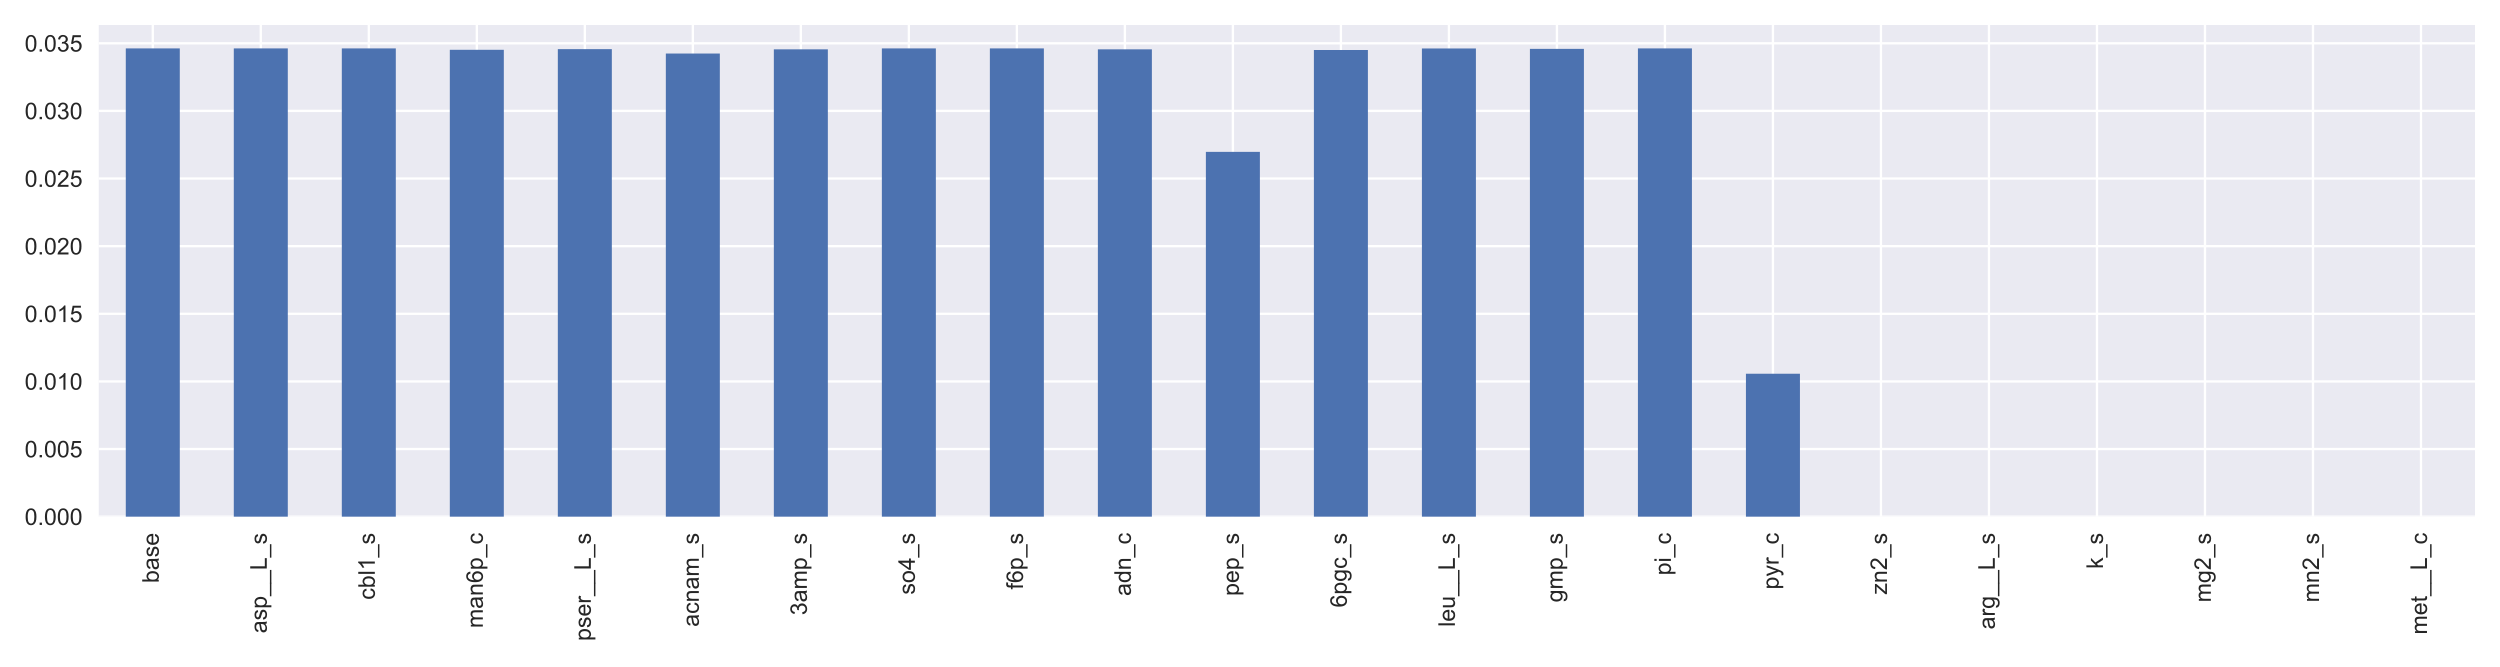 <?xml version="1.0" encoding="utf-8" standalone="no"?>
<!DOCTYPE svg PUBLIC "-//W3C//DTD SVG 1.1//EN"
  "http://www.w3.org/Graphics/SVG/1.1/DTD/svg11.dtd">
<!-- Created with matplotlib (https://matplotlib.org/) -->
<svg height="288pt" version="1.1" viewBox="0 0 1080 288" width="1080pt" xmlns="http://www.w3.org/2000/svg" xmlns:xlink="http://www.w3.org/1999/xlink">
 <defs>
  <style type="text/css">
*{stroke-linecap:butt;stroke-linejoin:round;}
  </style>
 </defs>
 <g id="figure_1">
  <g id="patch_1">
   <path d="M 0 288 
L 1080 288 
L 1080 0 
L 0 0 
z
" style="fill:#ffffff;"/>
  </g>
  <g id="axes_1">
   <g id="patch_2">
    <path d="M 42.675 223.2 
L 1069.2 223.2 
L 1069.2 10.8 
L 42.675 10.8 
z
" style="fill:#eaeaf2;"/>
   </g>
   <g id="matplotlib.axis_1">
    <g id="xtick_1">
     <g id="line2d_1">
      <path clip-path="url(#pcf01b56192)" d="M 66.005 223.2 
L 66.005 10.8 
" style="fill:none;stroke:#ffffff;stroke-linecap:round;"/>
     </g>
     <g id="line2d_2"/>
     <g id="text_1">
      <!-- base -->
      <defs>
       <path d="M 14.703 0 
L 6.547 0 
L 6.547 71.578 
L 15.328 71.578 
L 15.328 46.047 
Q 20.906 53.031 29.547 53.031 
Q 34.328 53.031 38.594 51.094 
Q 42.875 49.172 45.625 45.672 
Q 48.391 42.188 49.953 37.25 
Q 51.516 32.328 51.516 26.703 
Q 51.516 13.375 44.922 6.094 
Q 38.328 -1.172 29.109 -1.172 
Q 19.922 -1.172 14.703 6.5 
z
M 14.594 26.312 
Q 14.594 17 17.141 12.844 
Q 21.297 6.062 28.375 6.062 
Q 34.125 6.062 38.328 11.062 
Q 42.531 16.062 42.531 25.984 
Q 42.531 36.141 38.5 40.969 
Q 34.469 45.797 28.766 45.797 
Q 23 45.797 18.797 40.797 
Q 14.594 35.797 14.594 26.312 
z
" id="ArialMT-98"/>
       <path d="M 40.438 6.391 
Q 35.547 2.25 31.031 0.531 
Q 26.516 -1.172 21.344 -1.172 
Q 12.797 -1.172 8.203 3 
Q 3.609 7.172 3.609 13.672 
Q 3.609 17.484 5.344 20.625 
Q 7.078 23.781 9.891 25.688 
Q 12.703 27.594 16.219 28.562 
Q 18.797 29.25 24.031 29.891 
Q 34.672 31.156 39.703 32.906 
Q 39.75 34.719 39.75 35.203 
Q 39.75 40.578 37.25 42.781 
Q 33.891 45.75 27.25 45.75 
Q 21.047 45.75 18.094 43.578 
Q 15.141 41.406 13.719 35.891 
L 5.125 37.062 
Q 6.297 42.578 8.984 45.969 
Q 11.672 49.359 16.75 51.188 
Q 21.828 53.031 28.516 53.031 
Q 35.156 53.031 39.297 51.469 
Q 43.453 49.906 45.406 47.531 
Q 47.359 45.172 48.141 41.547 
Q 48.578 39.312 48.578 33.453 
L 48.578 21.734 
Q 48.578 9.469 49.141 6.219 
Q 49.703 2.984 51.375 0 
L 42.188 0 
Q 40.828 2.734 40.438 6.391 
z
M 39.703 26.031 
Q 34.906 24.078 25.344 22.703 
Q 19.922 21.922 17.672 20.938 
Q 15.438 19.969 14.203 18.094 
Q 12.984 16.219 12.984 13.922 
Q 12.984 10.406 15.641 8.062 
Q 18.312 5.719 23.438 5.719 
Q 28.516 5.719 32.469 7.938 
Q 36.422 10.156 38.281 14.016 
Q 39.703 17 39.703 22.797 
z
" id="ArialMT-97"/>
       <path d="M 3.078 15.484 
L 11.766 16.844 
Q 12.5 11.625 15.844 8.844 
Q 19.188 6.062 25.203 6.062 
Q 31.25 6.062 34.172 8.516 
Q 37.109 10.984 37.109 14.312 
Q 37.109 17.281 34.516 19 
Q 32.719 20.172 25.531 21.969 
Q 15.875 24.422 12.141 26.203 
Q 8.406 27.984 6.469 31.125 
Q 4.547 34.281 4.547 38.094 
Q 4.547 41.547 6.125 44.5 
Q 7.719 47.469 10.453 49.422 
Q 12.5 50.922 16.031 51.969 
Q 19.578 53.031 23.641 53.031 
Q 29.734 53.031 34.344 51.266 
Q 38.969 49.516 41.156 46.5 
Q 43.359 43.5 44.188 38.484 
L 35.594 37.312 
Q 35.016 41.312 32.203 43.547 
Q 29.391 45.797 24.266 45.797 
Q 18.219 45.797 15.625 43.797 
Q 13.031 41.797 13.031 39.109 
Q 13.031 37.406 14.109 36.031 
Q 15.188 34.625 17.484 33.688 
Q 18.797 33.203 25.25 31.453 
Q 34.578 28.953 38.25 27.359 
Q 41.938 25.781 44.031 22.75 
Q 46.141 19.734 46.141 15.234 
Q 46.141 10.844 43.578 6.953 
Q 41.016 3.078 36.172 0.953 
Q 31.344 -1.172 25.25 -1.172 
Q 15.141 -1.172 9.844 3.031 
Q 4.547 7.234 3.078 15.484 
z
" id="ArialMT-115"/>
       <path d="M 42.094 16.703 
L 51.172 15.578 
Q 49.031 7.625 43.219 3.219 
Q 37.406 -1.172 28.375 -1.172 
Q 17 -1.172 10.328 5.828 
Q 3.656 12.844 3.656 25.484 
Q 3.656 38.578 10.391 45.797 
Q 17.141 53.031 27.875 53.031 
Q 38.281 53.031 44.875 45.953 
Q 51.469 38.875 51.469 26.031 
Q 51.469 25.25 51.422 23.688 
L 12.75 23.688 
Q 13.234 15.141 17.578 10.594 
Q 21.922 6.062 28.422 6.062 
Q 33.25 6.062 36.672 8.594 
Q 40.094 11.141 42.094 16.703 
z
M 13.234 30.906 
L 42.188 30.906 
Q 41.609 37.453 38.875 40.719 
Q 34.672 45.797 27.984 45.797 
Q 21.922 45.797 17.797 41.75 
Q 13.672 37.703 13.234 30.906 
z
" id="ArialMT-101"/>
      </defs>
      <g style="fill:#262626;" transform="translate(68.59 251.883)rotate(-90)scale(0.1 -0.1)">
       <use xlink:href="#ArialMT-98"/>
       <use x="55.615" xlink:href="#ArialMT-97"/>
       <use x="111.23" xlink:href="#ArialMT-115"/>
       <use x="161.23" xlink:href="#ArialMT-101"/>
      </g>
     </g>
    </g>
    <g id="xtick_2">
     <g id="line2d_3">
      <path clip-path="url(#pcf01b56192)" d="M 112.665 223.2 
L 112.665 10.8 
" style="fill:none;stroke:#ffffff;stroke-linecap:round;"/>
     </g>
     <g id="line2d_4"/>
     <g id="text_2">
      <!-- asp__L_s -->
      <defs>
       <path d="M 6.594 -19.875 
L 6.594 51.859 
L 14.594 51.859 
L 14.594 45.125 
Q 17.438 49.078 21 51.047 
Q 24.562 53.031 29.641 53.031 
Q 36.281 53.031 41.359 49.609 
Q 46.438 46.188 49.016 39.953 
Q 51.609 33.734 51.609 26.312 
Q 51.609 18.359 48.75 11.984 
Q 45.906 5.609 40.453 2.219 
Q 35.016 -1.172 29 -1.172 
Q 24.609 -1.172 21.109 0.688 
Q 17.625 2.547 15.375 5.375 
L 15.375 -19.875 
z
M 14.547 25.641 
Q 14.547 15.625 18.594 10.844 
Q 22.656 6.062 28.422 6.062 
Q 34.281 6.062 38.453 11.016 
Q 42.625 15.969 42.625 26.375 
Q 42.625 36.281 38.547 41.203 
Q 34.469 46.141 28.812 46.141 
Q 23.188 46.141 18.859 40.891 
Q 14.547 35.641 14.547 25.641 
z
" id="ArialMT-112"/>
       <path d="M -1.516 -19.875 
L -1.516 -13.531 
L 56.734 -13.531 
L 56.734 -19.875 
z
" id="ArialMT-95"/>
       <path d="M 7.328 0 
L 7.328 71.578 
L 16.797 71.578 
L 16.797 8.453 
L 52.047 8.453 
L 52.047 0 
z
" id="ArialMT-76"/>
      </defs>
      <g style="fill:#262626;" transform="translate(115.25 273.566)rotate(-90)scale(0.1 -0.1)">
       <use xlink:href="#ArialMT-97"/>
       <use x="55.615" xlink:href="#ArialMT-115"/>
       <use x="105.615" xlink:href="#ArialMT-112"/>
       <use x="161.23" xlink:href="#ArialMT-95"/>
       <use x="216.846" xlink:href="#ArialMT-95"/>
       <use x="272.461" xlink:href="#ArialMT-76"/>
       <use x="328.076" xlink:href="#ArialMT-95"/>
       <use x="383.691" xlink:href="#ArialMT-115"/>
      </g>
     </g>
    </g>
    <g id="xtick_3">
     <g id="line2d_5">
      <path clip-path="url(#pcf01b56192)" d="M 159.326 223.2 
L 159.326 10.8 
" style="fill:none;stroke:#ffffff;stroke-linecap:round;"/>
     </g>
     <g id="line2d_6"/>
     <g id="text_3">
      <!-- cbl1_s -->
      <defs>
       <path d="M 40.438 19 
L 49.078 17.875 
Q 47.656 8.938 41.812 3.875 
Q 35.984 -1.172 27.484 -1.172 
Q 16.844 -1.172 10.375 5.781 
Q 3.906 12.75 3.906 25.734 
Q 3.906 34.125 6.688 40.422 
Q 9.469 46.734 15.156 49.875 
Q 20.844 53.031 27.547 53.031 
Q 35.984 53.031 41.359 48.75 
Q 46.734 44.484 48.25 36.625 
L 39.703 35.297 
Q 38.484 40.531 35.375 43.156 
Q 32.281 45.797 27.875 45.797 
Q 21.234 45.797 17.078 41.031 
Q 12.938 36.281 12.938 25.984 
Q 12.938 15.531 16.938 10.797 
Q 20.953 6.062 27.391 6.062 
Q 32.562 6.062 36.031 9.234 
Q 39.5 12.406 40.438 19 
z
" id="ArialMT-99"/>
       <path d="M 6.391 0 
L 6.391 71.578 
L 15.188 71.578 
L 15.188 0 
z
" id="ArialMT-108"/>
       <path d="M 37.25 0 
L 28.469 0 
L 28.469 56 
Q 25.297 52.984 20.141 49.953 
Q 14.984 46.922 10.891 45.406 
L 10.891 53.906 
Q 18.266 57.375 23.781 62.297 
Q 29.297 67.234 31.594 71.875 
L 37.25 71.875 
z
" id="ArialMT-49"/>
      </defs>
      <g style="fill:#262626;" transform="translate(161.926 259.105)rotate(-90)scale(0.1 -0.1)">
       <use xlink:href="#ArialMT-99"/>
       <use x="50" xlink:href="#ArialMT-98"/>
       <use x="105.615" xlink:href="#ArialMT-108"/>
       <use x="127.832" xlink:href="#ArialMT-49"/>
       <use x="183.447" xlink:href="#ArialMT-95"/>
       <use x="239.062" xlink:href="#ArialMT-115"/>
      </g>
     </g>
    </g>
    <g id="xtick_4">
     <g id="line2d_7">
      <path clip-path="url(#pcf01b56192)" d="M 205.986 223.2 
L 205.986 10.8 
" style="fill:none;stroke:#ffffff;stroke-linecap:round;"/>
     </g>
     <g id="line2d_8"/>
     <g id="text_4">
      <!-- man6p_c -->
      <defs>
       <path d="M 6.594 0 
L 6.594 51.859 
L 14.453 51.859 
L 14.453 44.578 
Q 16.891 48.391 20.938 50.703 
Q 25 53.031 30.172 53.031 
Q 35.938 53.031 39.625 50.641 
Q 43.312 48.25 44.828 43.953 
Q 50.984 53.031 60.844 53.031 
Q 68.562 53.031 72.703 48.75 
Q 76.859 44.484 76.859 35.594 
L 76.859 0 
L 68.109 0 
L 68.109 32.672 
Q 68.109 37.938 67.25 40.25 
Q 66.406 42.578 64.156 43.984 
Q 61.922 45.406 58.891 45.406 
Q 53.422 45.406 49.797 41.766 
Q 46.188 38.141 46.188 30.125 
L 46.188 0 
L 37.406 0 
L 37.406 33.688 
Q 37.406 39.547 35.25 42.469 
Q 33.109 45.406 28.219 45.406 
Q 24.516 45.406 21.359 43.453 
Q 18.219 41.5 16.797 37.734 
Q 15.375 33.984 15.375 26.906 
L 15.375 0 
z
" id="ArialMT-109"/>
       <path d="M 6.594 0 
L 6.594 51.859 
L 14.5 51.859 
L 14.5 44.484 
Q 20.219 53.031 31 53.031 
Q 35.688 53.031 39.625 51.344 
Q 43.562 49.656 45.516 46.922 
Q 47.469 44.188 48.25 40.438 
Q 48.734 37.984 48.734 31.891 
L 48.734 0 
L 39.938 0 
L 39.938 31.547 
Q 39.938 36.922 38.906 39.578 
Q 37.891 42.234 35.281 43.812 
Q 32.672 45.406 29.156 45.406 
Q 23.531 45.406 19.453 41.844 
Q 15.375 38.281 15.375 28.328 
L 15.375 0 
z
" id="ArialMT-110"/>
       <path d="M 49.75 54.047 
L 41.016 53.375 
Q 39.844 58.547 37.703 60.891 
Q 34.125 64.656 28.906 64.656 
Q 24.703 64.656 21.531 62.312 
Q 17.391 59.281 14.984 53.469 
Q 12.594 47.656 12.5 36.922 
Q 15.672 41.75 20.266 44.094 
Q 24.859 46.438 29.891 46.438 
Q 38.672 46.438 44.844 39.969 
Q 51.031 33.5 51.031 23.25 
Q 51.031 16.5 48.125 10.719 
Q 45.219 4.938 40.141 1.859 
Q 35.062 -1.219 28.609 -1.219 
Q 17.625 -1.219 10.688 6.859 
Q 3.766 14.938 3.766 33.5 
Q 3.766 54.25 11.422 63.672 
Q 18.109 71.875 29.438 71.875 
Q 37.891 71.875 43.281 67.141 
Q 48.688 62.406 49.75 54.047 
z
M 13.875 23.188 
Q 13.875 18.656 15.797 14.5 
Q 17.719 10.359 21.188 8.172 
Q 24.656 6 28.469 6 
Q 34.031 6 38.031 10.484 
Q 42.047 14.984 42.047 22.703 
Q 42.047 30.125 38.078 34.391 
Q 34.125 38.672 28.125 38.672 
Q 22.172 38.672 18.016 34.391 
Q 13.875 30.125 13.875 23.188 
z
" id="ArialMT-54"/>
      </defs>
      <g style="fill:#262626;" transform="translate(208.586 271.334)rotate(-90)scale(0.1 -0.1)">
       <use xlink:href="#ArialMT-109"/>
       <use x="83.301" xlink:href="#ArialMT-97"/>
       <use x="138.916" xlink:href="#ArialMT-110"/>
       <use x="194.531" xlink:href="#ArialMT-54"/>
       <use x="250.146" xlink:href="#ArialMT-112"/>
       <use x="305.762" xlink:href="#ArialMT-95"/>
       <use x="361.377" xlink:href="#ArialMT-99"/>
      </g>
     </g>
    </g>
    <g id="xtick_5">
     <g id="line2d_9">
      <path clip-path="url(#pcf01b56192)" d="M 252.646 223.2 
L 252.646 10.8 
" style="fill:none;stroke:#ffffff;stroke-linecap:round;"/>
     </g>
     <g id="line2d_10"/>
     <g id="text_5">
      <!-- pser__L_s -->
      <defs>
       <path d="M 6.5 0 
L 6.5 51.859 
L 14.406 51.859 
L 14.406 44 
Q 17.438 49.516 20 51.266 
Q 22.562 53.031 25.641 53.031 
Q 30.078 53.031 34.672 50.203 
L 31.641 42.047 
Q 28.422 43.953 25.203 43.953 
Q 22.312 43.953 20.016 42.219 
Q 17.719 40.484 16.75 37.406 
Q 15.281 32.719 15.281 27.156 
L 15.281 0 
z
" id="ArialMT-114"/>
      </defs>
      <g style="fill:#262626;" transform="translate(255.231 276.895)rotate(-90)scale(0.1 -0.1)">
       <use xlink:href="#ArialMT-112"/>
       <use x="55.615" xlink:href="#ArialMT-115"/>
       <use x="105.615" xlink:href="#ArialMT-101"/>
       <use x="161.23" xlink:href="#ArialMT-114"/>
       <use x="194.531" xlink:href="#ArialMT-95"/>
       <use x="250.146" xlink:href="#ArialMT-95"/>
       <use x="305.762" xlink:href="#ArialMT-76"/>
       <use x="361.377" xlink:href="#ArialMT-95"/>
       <use x="416.992" xlink:href="#ArialMT-115"/>
      </g>
     </g>
    </g>
    <g id="xtick_6">
     <g id="line2d_11">
      <path clip-path="url(#pcf01b56192)" d="M 299.306 223.2 
L 299.306 10.8 
" style="fill:none;stroke:#ffffff;stroke-linecap:round;"/>
     </g>
     <g id="line2d_12"/>
     <g id="text_6">
      <!-- acnam_s -->
      <g style="fill:#262626;" transform="translate(301.891 270.773)rotate(-90)scale(0.1 -0.1)">
       <use xlink:href="#ArialMT-97"/>
       <use x="55.615" xlink:href="#ArialMT-99"/>
       <use x="105.615" xlink:href="#ArialMT-110"/>
       <use x="161.23" xlink:href="#ArialMT-97"/>
       <use x="216.846" xlink:href="#ArialMT-109"/>
       <use x="300.146" xlink:href="#ArialMT-95"/>
       <use x="355.762" xlink:href="#ArialMT-115"/>
      </g>
     </g>
    </g>
    <g id="xtick_7">
     <g id="line2d_13">
      <path clip-path="url(#pcf01b56192)" d="M 345.966 223.2 
L 345.966 10.8 
" style="fill:none;stroke:#ffffff;stroke-linecap:round;"/>
     </g>
     <g id="line2d_14"/>
     <g id="text_7">
      <!-- 3amp_s -->
      <defs>
       <path d="M 4.203 18.891 
L 12.984 20.062 
Q 14.5 12.594 18.141 9.297 
Q 21.781 6 27 6 
Q 33.203 6 37.469 10.297 
Q 41.75 14.594 41.75 20.953 
Q 41.75 27 37.797 30.922 
Q 33.844 34.859 27.734 34.859 
Q 25.25 34.859 21.531 33.891 
L 22.516 41.609 
Q 23.391 41.5 23.922 41.5 
Q 29.547 41.5 34.031 44.422 
Q 38.531 47.359 38.531 53.469 
Q 38.531 58.297 35.25 61.469 
Q 31.984 64.656 26.812 64.656 
Q 21.688 64.656 18.266 61.422 
Q 14.844 58.203 13.875 51.766 
L 5.078 53.328 
Q 6.688 62.156 12.391 67.016 
Q 18.109 71.875 26.609 71.875 
Q 32.469 71.875 37.391 69.359 
Q 42.328 66.844 44.938 62.5 
Q 47.562 58.156 47.562 53.266 
Q 47.562 48.641 45.062 44.828 
Q 42.578 41.016 37.703 38.766 
Q 44.047 37.312 47.562 32.688 
Q 51.078 28.078 51.078 21.141 
Q 51.078 11.766 44.234 5.25 
Q 37.406 -1.266 26.953 -1.266 
Q 17.531 -1.266 11.297 4.344 
Q 5.078 9.969 4.203 18.891 
z
" id="ArialMT-51"/>
      </defs>
      <g style="fill:#262626;" transform="translate(348.566 265.773)rotate(-90)scale(0.1 -0.1)">
       <use xlink:href="#ArialMT-51"/>
       <use x="55.615" xlink:href="#ArialMT-97"/>
       <use x="111.23" xlink:href="#ArialMT-109"/>
       <use x="194.531" xlink:href="#ArialMT-112"/>
       <use x="250.146" xlink:href="#ArialMT-95"/>
       <use x="305.762" xlink:href="#ArialMT-115"/>
      </g>
     </g>
    </g>
    <g id="xtick_8">
     <g id="line2d_15">
      <path clip-path="url(#pcf01b56192)" d="M 392.627 223.2 
L 392.627 10.8 
" style="fill:none;stroke:#ffffff;stroke-linecap:round;"/>
     </g>
     <g id="line2d_16"/>
     <g id="text_8">
      <!-- so4_s -->
      <defs>
       <path d="M 3.328 25.922 
Q 3.328 40.328 11.328 47.266 
Q 18.016 53.031 27.641 53.031 
Q 38.328 53.031 45.109 46.016 
Q 51.906 39.016 51.906 26.656 
Q 51.906 16.656 48.906 10.906 
Q 45.906 5.172 40.156 2 
Q 34.422 -1.172 27.641 -1.172 
Q 16.75 -1.172 10.031 5.812 
Q 3.328 12.797 3.328 25.922 
z
M 12.359 25.922 
Q 12.359 15.969 16.703 11.016 
Q 21.047 6.062 27.641 6.062 
Q 34.188 6.062 38.531 11.031 
Q 42.875 16.016 42.875 26.219 
Q 42.875 35.844 38.5 40.797 
Q 34.125 45.75 27.641 45.75 
Q 21.047 45.75 16.703 40.812 
Q 12.359 35.891 12.359 25.922 
z
" id="ArialMT-111"/>
       <path d="M 32.328 0 
L 32.328 17.141 
L 1.266 17.141 
L 1.266 25.203 
L 33.938 71.578 
L 41.109 71.578 
L 41.109 25.203 
L 50.781 25.203 
L 50.781 17.141 
L 41.109 17.141 
L 41.109 0 
z
M 32.328 25.203 
L 32.328 57.469 
L 9.906 25.203 
z
" id="ArialMT-52"/>
      </defs>
      <g style="fill:#262626;" transform="translate(395.212 256.883)rotate(-90)scale(0.1 -0.1)">
       <use xlink:href="#ArialMT-115"/>
       <use x="50" xlink:href="#ArialMT-111"/>
       <use x="105.615" xlink:href="#ArialMT-52"/>
       <use x="161.23" xlink:href="#ArialMT-95"/>
       <use x="216.846" xlink:href="#ArialMT-115"/>
      </g>
     </g>
    </g>
    <g id="xtick_9">
     <g id="line2d_17">
      <path clip-path="url(#pcf01b56192)" d="M 439.287 223.2 
L 439.287 10.8 
" style="fill:none;stroke:#ffffff;stroke-linecap:round;"/>
     </g>
     <g id="line2d_18"/>
     <g id="text_9">
      <!-- f6p_s -->
      <defs>
       <path d="M 8.688 0 
L 8.688 45.016 
L 0.922 45.016 
L 0.922 51.859 
L 8.688 51.859 
L 8.688 57.375 
Q 8.688 62.594 9.625 65.141 
Q 10.891 68.562 14.078 70.672 
Q 17.281 72.797 23.047 72.797 
Q 26.766 72.797 31.25 71.922 
L 29.938 64.266 
Q 27.203 64.75 24.75 64.75 
Q 20.75 64.75 19.094 63.031 
Q 17.438 61.328 17.438 56.641 
L 17.438 51.859 
L 27.547 51.859 
L 27.547 45.016 
L 17.438 45.016 
L 17.438 0 
z
" id="ArialMT-102"/>
      </defs>
      <g style="fill:#262626;" transform="translate(441.933 254.661)rotate(-90)scale(0.1 -0.1)">
       <use xlink:href="#ArialMT-102"/>
       <use x="27.783" xlink:href="#ArialMT-54"/>
       <use x="83.398" xlink:href="#ArialMT-112"/>
       <use x="139.014" xlink:href="#ArialMT-95"/>
       <use x="194.629" xlink:href="#ArialMT-115"/>
      </g>
     </g>
    </g>
    <g id="xtick_10">
     <g id="line2d_19">
      <path clip-path="url(#pcf01b56192)" d="M 485.947 223.2 
L 485.947 10.8 
" style="fill:none;stroke:#ffffff;stroke-linecap:round;"/>
     </g>
     <g id="line2d_20"/>
     <g id="text_10">
      <!-- adn_c -->
      <defs>
       <path d="M 40.234 0 
L 40.234 6.547 
Q 35.297 -1.172 25.734 -1.172 
Q 19.531 -1.172 14.328 2.25 
Q 9.125 5.672 6.266 11.797 
Q 3.422 17.922 3.422 25.875 
Q 3.422 33.641 6 39.969 
Q 8.594 46.297 13.766 49.656 
Q 18.953 53.031 25.344 53.031 
Q 30.031 53.031 33.688 51.047 
Q 37.359 49.078 39.656 45.906 
L 39.656 71.578 
L 48.391 71.578 
L 48.391 0 
z
M 12.453 25.875 
Q 12.453 15.922 16.641 10.984 
Q 20.844 6.062 26.562 6.062 
Q 32.328 6.062 36.344 10.766 
Q 40.375 15.484 40.375 25.141 
Q 40.375 35.797 36.266 40.766 
Q 32.172 45.75 26.172 45.75 
Q 20.312 45.75 16.375 40.969 
Q 12.453 36.188 12.453 25.875 
z
" id="ArialMT-100"/>
      </defs>
      <g style="fill:#262626;" transform="translate(488.532 257.444)rotate(-90)scale(0.1 -0.1)">
       <use xlink:href="#ArialMT-97"/>
       <use x="55.615" xlink:href="#ArialMT-100"/>
       <use x="111.23" xlink:href="#ArialMT-110"/>
       <use x="166.846" xlink:href="#ArialMT-95"/>
       <use x="222.461" xlink:href="#ArialMT-99"/>
      </g>
     </g>
    </g>
    <g id="xtick_11">
     <g id="line2d_21">
      <path clip-path="url(#pcf01b56192)" d="M 532.607 223.2 
L 532.607 10.8 
" style="fill:none;stroke:#ffffff;stroke-linecap:round;"/>
     </g>
     <g id="line2d_22"/>
     <g id="text_11">
      <!-- pep_s -->
      <g style="fill:#262626;" transform="translate(535.193 257.444)rotate(-90)scale(0.1 -0.1)">
       <use xlink:href="#ArialMT-112"/>
       <use x="55.615" xlink:href="#ArialMT-101"/>
       <use x="111.23" xlink:href="#ArialMT-112"/>
       <use x="166.846" xlink:href="#ArialMT-95"/>
       <use x="222.461" xlink:href="#ArialMT-115"/>
      </g>
     </g>
    </g>
    <g id="xtick_12">
     <g id="line2d_23">
      <path clip-path="url(#pcf01b56192)" d="M 579.268 223.2 
L 579.268 10.8 
" style="fill:none;stroke:#ffffff;stroke-linecap:round;"/>
     </g>
     <g id="line2d_24"/>
     <g id="text_12">
      <!-- 6pgc_s -->
      <defs>
       <path d="M 4.984 -4.297 
L 13.531 -5.562 
Q 14.062 -9.516 16.5 -11.328 
Q 19.781 -13.766 25.438 -13.766 
Q 31.547 -13.766 34.859 -11.328 
Q 38.188 -8.891 39.359 -4.5 
Q 40.047 -1.812 39.984 6.781 
Q 34.234 0 25.641 0 
Q 14.938 0 9.078 7.719 
Q 3.219 15.438 3.219 26.219 
Q 3.219 33.641 5.906 39.906 
Q 8.594 46.188 13.688 49.609 
Q 18.797 53.031 25.688 53.031 
Q 34.859 53.031 40.828 45.609 
L 40.828 51.859 
L 48.922 51.859 
L 48.922 7.031 
Q 48.922 -5.078 46.453 -10.125 
Q 44 -15.188 38.641 -18.109 
Q 33.297 -21.047 25.484 -21.047 
Q 16.219 -21.047 10.5 -16.875 
Q 4.781 -12.703 4.984 -4.297 
z
M 12.25 26.859 
Q 12.25 16.656 16.297 11.969 
Q 20.359 7.281 26.469 7.281 
Q 32.516 7.281 36.609 11.938 
Q 40.719 16.609 40.719 26.562 
Q 40.719 36.078 36.5 40.906 
Q 32.281 45.75 26.312 45.75 
Q 20.453 45.75 16.344 40.984 
Q 12.25 36.234 12.25 26.859 
z
" id="ArialMT-103"/>
      </defs>
      <g style="fill:#262626;" transform="translate(581.809 262.444)rotate(-90)scale(0.1 -0.1)">
       <use xlink:href="#ArialMT-54"/>
       <use x="55.615" xlink:href="#ArialMT-112"/>
       <use x="111.23" xlink:href="#ArialMT-103"/>
       <use x="166.846" xlink:href="#ArialMT-99"/>
       <use x="216.846" xlink:href="#ArialMT-95"/>
       <use x="272.461" xlink:href="#ArialMT-115"/>
      </g>
     </g>
    </g>
    <g id="xtick_13">
     <g id="line2d_25">
      <path clip-path="url(#pcf01b56192)" d="M 625.928 223.2 
L 625.928 10.8 
" style="fill:none;stroke:#ffffff;stroke-linecap:round;"/>
     </g>
     <g id="line2d_26"/>
     <g id="text_13">
      <!-- leu__L_s -->
      <defs>
       <path d="M 40.578 0 
L 40.578 7.625 
Q 34.516 -1.172 24.125 -1.172 
Q 19.531 -1.172 15.547 0.578 
Q 11.578 2.344 9.641 5 
Q 7.719 7.672 6.938 11.531 
Q 6.391 14.109 6.391 19.734 
L 6.391 51.859 
L 15.188 51.859 
L 15.188 23.094 
Q 15.188 16.219 15.719 13.812 
Q 16.547 10.359 19.234 8.375 
Q 21.922 6.391 25.875 6.391 
Q 29.828 6.391 33.297 8.422 
Q 36.766 10.453 38.203 13.938 
Q 39.656 17.438 39.656 24.078 
L 39.656 51.859 
L 48.438 51.859 
L 48.438 0 
z
" id="ArialMT-117"/>
      </defs>
      <g style="fill:#262626;" transform="translate(628.513 270.788)rotate(-90)scale(0.1 -0.1)">
       <use xlink:href="#ArialMT-108"/>
       <use x="22.217" xlink:href="#ArialMT-101"/>
       <use x="77.832" xlink:href="#ArialMT-117"/>
       <use x="133.447" xlink:href="#ArialMT-95"/>
       <use x="189.062" xlink:href="#ArialMT-95"/>
       <use x="244.678" xlink:href="#ArialMT-76"/>
       <use x="300.293" xlink:href="#ArialMT-95"/>
       <use x="355.908" xlink:href="#ArialMT-115"/>
      </g>
     </g>
    </g>
    <g id="xtick_14">
     <g id="line2d_27">
      <path clip-path="url(#pcf01b56192)" d="M 672.588 223.2 
L 672.588 10.8 
" style="fill:none;stroke:#ffffff;stroke-linecap:round;"/>
     </g>
     <g id="line2d_28"/>
     <g id="text_14">
      <!-- gmp_s -->
      <g style="fill:#262626;" transform="translate(675.056 260.212)rotate(-90)scale(0.1 -0.1)">
       <use xlink:href="#ArialMT-103"/>
       <use x="55.615" xlink:href="#ArialMT-109"/>
       <use x="138.916" xlink:href="#ArialMT-112"/>
       <use x="194.531" xlink:href="#ArialMT-95"/>
       <use x="250.146" xlink:href="#ArialMT-115"/>
      </g>
     </g>
    </g>
    <g id="xtick_15">
     <g id="line2d_29">
      <path clip-path="url(#pcf01b56192)" d="M 719.248 223.2 
L 719.248 10.8 
" style="fill:none;stroke:#ffffff;stroke-linecap:round;"/>
     </g>
     <g id="line2d_30"/>
     <g id="text_15">
      <!-- pi_c -->
      <defs>
       <path d="M 6.641 61.469 
L 6.641 71.578 
L 15.438 71.578 
L 15.438 61.469 
z
M 6.641 0 
L 6.641 51.859 
L 15.438 51.859 
L 15.438 0 
z
" id="ArialMT-105"/>
      </defs>
      <g style="fill:#262626;" transform="translate(721.833 248.544)rotate(-90)scale(0.1 -0.1)">
       <use xlink:href="#ArialMT-112"/>
       <use x="55.615" xlink:href="#ArialMT-105"/>
       <use x="77.832" xlink:href="#ArialMT-95"/>
       <use x="133.447" xlink:href="#ArialMT-99"/>
      </g>
     </g>
    </g>
    <g id="xtick_16">
     <g id="line2d_31">
      <path clip-path="url(#pcf01b56192)" d="M 765.909 223.2 
L 765.909 10.8 
" style="fill:none;stroke:#ffffff;stroke-linecap:round;"/>
     </g>
     <g id="line2d_32"/>
     <g id="text_16">
      <!-- pyr_c -->
      <defs>
       <path d="M 6.203 -19.969 
L 5.219 -11.719 
Q 8.109 -12.5 10.25 -12.5 
Q 13.188 -12.5 14.938 -11.516 
Q 16.703 -10.547 17.828 -8.797 
Q 18.656 -7.469 20.516 -2.25 
Q 20.75 -1.516 21.297 -0.094 
L 1.609 51.859 
L 11.078 51.859 
L 21.875 21.828 
Q 23.969 16.109 25.641 9.812 
Q 27.156 15.875 29.25 21.625 
L 40.328 51.859 
L 49.125 51.859 
L 29.391 -0.875 
Q 26.219 -9.422 24.469 -12.641 
Q 22.125 -17 19.094 -19.016 
Q 16.062 -21.047 11.859 -21.047 
Q 9.328 -21.047 6.203 -19.969 
z
" id="ArialMT-121"/>
      </defs>
      <g style="fill:#262626;" transform="translate(768.376 254.652)rotate(-90)scale(0.1 -0.1)">
       <use xlink:href="#ArialMT-112"/>
       <use x="55.615" xlink:href="#ArialMT-121"/>
       <use x="105.615" xlink:href="#ArialMT-114"/>
       <use x="138.916" xlink:href="#ArialMT-95"/>
       <use x="194.531" xlink:href="#ArialMT-99"/>
      </g>
     </g>
    </g>
    <g id="xtick_17">
     <g id="line2d_33">
      <path clip-path="url(#pcf01b56192)" d="M 812.569 223.2 
L 812.569 10.8 
" style="fill:none;stroke:#ffffff;stroke-linecap:round;"/>
     </g>
     <g id="line2d_34"/>
     <g id="text_17">
      <!-- zn2_s -->
      <defs>
       <path d="M 1.953 0 
L 1.953 7.125 
L 34.969 45.016 
Q 29.344 44.734 25.047 44.734 
L 3.906 44.734 
L 3.906 51.859 
L 46.297 51.859 
L 46.297 46.047 
L 18.219 13.141 
L 12.797 7.125 
Q 18.703 7.562 23.875 7.562 
L 47.859 7.562 
L 47.859 0 
z
" id="ArialMT-122"/>
       <path d="M 50.344 8.453 
L 50.344 0 
L 3.031 0 
Q 2.938 3.172 4.047 6.109 
Q 5.859 10.938 9.828 15.625 
Q 13.812 20.312 21.344 26.469 
Q 33.016 36.031 37.109 41.625 
Q 41.219 47.219 41.219 52.203 
Q 41.219 57.422 37.469 61 
Q 33.734 64.594 27.734 64.594 
Q 21.391 64.594 17.578 60.781 
Q 13.766 56.984 13.719 50.25 
L 4.688 51.172 
Q 5.609 61.281 11.656 66.578 
Q 17.719 71.875 27.938 71.875 
Q 38.234 71.875 44.234 66.156 
Q 50.25 60.453 50.25 52 
Q 50.25 47.703 48.484 43.547 
Q 46.734 39.406 42.656 34.812 
Q 38.578 30.219 29.109 22.219 
Q 21.188 15.578 18.938 13.203 
Q 16.703 10.844 15.234 8.453 
z
" id="ArialMT-50"/>
      </defs>
      <g style="fill:#262626;" transform="translate(815.169 256.883)rotate(-90)scale(0.1 -0.1)">
       <use xlink:href="#ArialMT-122"/>
       <use x="50" xlink:href="#ArialMT-110"/>
       <use x="105.615" xlink:href="#ArialMT-50"/>
       <use x="161.23" xlink:href="#ArialMT-95"/>
       <use x="216.846" xlink:href="#ArialMT-115"/>
      </g>
     </g>
    </g>
    <g id="xtick_18">
     <g id="line2d_35">
      <path clip-path="url(#pcf01b56192)" d="M 859.229 223.2 
L 859.229 10.8 
" style="fill:none;stroke:#ffffff;stroke-linecap:round;"/>
     </g>
     <g id="line2d_36"/>
     <g id="text_18">
      <!-- arg__L_s -->
      <g style="fill:#262626;" transform="translate(861.756 271.895)rotate(-90)scale(0.1 -0.1)">
       <use xlink:href="#ArialMT-97"/>
       <use x="55.615" xlink:href="#ArialMT-114"/>
       <use x="88.916" xlink:href="#ArialMT-103"/>
       <use x="144.531" xlink:href="#ArialMT-95"/>
       <use x="200.146" xlink:href="#ArialMT-95"/>
       <use x="255.762" xlink:href="#ArialMT-76"/>
       <use x="311.377" xlink:href="#ArialMT-95"/>
       <use x="366.992" xlink:href="#ArialMT-115"/>
      </g>
     </g>
    </g>
    <g id="xtick_19">
     <g id="line2d_37">
      <path clip-path="url(#pcf01b56192)" d="M 905.889 223.2 
L 905.889 10.8 
" style="fill:none;stroke:#ffffff;stroke-linecap:round;"/>
     </g>
     <g id="line2d_38"/>
     <g id="text_19">
      <!-- k_s -->
      <defs>
       <path d="M 6.641 0 
L 6.641 71.578 
L 15.438 71.578 
L 15.438 30.766 
L 36.234 51.859 
L 47.609 51.859 
L 27.781 32.625 
L 49.609 0 
L 38.766 0 
L 21.625 26.516 
L 15.438 20.562 
L 15.438 0 
z
" id="ArialMT-107"/>
      </defs>
      <g style="fill:#262626;" transform="translate(908.474 245.761)rotate(-90)scale(0.1 -0.1)">
       <use xlink:href="#ArialMT-107"/>
       <use x="50" xlink:href="#ArialMT-95"/>
       <use x="105.615" xlink:href="#ArialMT-115"/>
      </g>
     </g>
    </g>
    <g id="xtick_20">
     <g id="line2d_39">
      <path clip-path="url(#pcf01b56192)" d="M 952.549 223.2 
L 952.549 10.8 
" style="fill:none;stroke:#ffffff;stroke-linecap:round;"/>
     </g>
     <g id="line2d_40"/>
     <g id="text_20">
      <!-- mg2_s -->
      <g style="fill:#262626;" transform="translate(955.091 260.212)rotate(-90)scale(0.1 -0.1)">
       <use xlink:href="#ArialMT-109"/>
       <use x="83.301" xlink:href="#ArialMT-103"/>
       <use x="138.916" xlink:href="#ArialMT-50"/>
       <use x="194.531" xlink:href="#ArialMT-95"/>
       <use x="250.146" xlink:href="#ArialMT-115"/>
      </g>
     </g>
    </g>
    <g id="xtick_21">
     <g id="line2d_41">
      <path clip-path="url(#pcf01b56192)" d="M 999.21 223.2 
L 999.21 10.8 
" style="fill:none;stroke:#ffffff;stroke-linecap:round;"/>
     </g>
     <g id="line2d_42"/>
     <g id="text_21">
      <!-- mn2_s -->
      <g style="fill:#262626;" transform="translate(1001.81 260.212)rotate(-90)scale(0.1 -0.1)">
       <use xlink:href="#ArialMT-109"/>
       <use x="83.301" xlink:href="#ArialMT-110"/>
       <use x="138.916" xlink:href="#ArialMT-50"/>
       <use x="194.531" xlink:href="#ArialMT-95"/>
       <use x="250.146" xlink:href="#ArialMT-115"/>
      </g>
     </g>
    </g>
    <g id="xtick_22">
     <g id="line2d_43">
      <path clip-path="url(#pcf01b56192)" d="M 1045.87 223.2 
L 1045.87 10.8 
" style="fill:none;stroke:#ffffff;stroke-linecap:round;"/>
     </g>
     <g id="line2d_44"/>
     <g id="text_22">
      <!-- met__L_c -->
      <defs>
       <path d="M 25.781 7.859 
L 27.047 0.094 
Q 23.344 -0.688 20.406 -0.688 
Q 15.625 -0.688 12.984 0.828 
Q 10.359 2.344 9.281 4.812 
Q 8.203 7.281 8.203 15.188 
L 8.203 45.016 
L 1.766 45.016 
L 1.766 51.859 
L 8.203 51.859 
L 8.203 64.703 
L 16.938 69.969 
L 16.938 51.859 
L 25.781 51.859 
L 25.781 45.016 
L 16.938 45.016 
L 16.938 14.703 
Q 16.938 10.938 17.406 9.859 
Q 17.875 8.797 18.922 8.156 
Q 19.969 7.516 21.922 7.516 
Q 23.391 7.516 25.781 7.859 
z
" id="ArialMT-116"/>
      </defs>
      <g style="fill:#262626;" transform="translate(1048.455 274.113)rotate(-90)scale(0.1 -0.1)">
       <use xlink:href="#ArialMT-109"/>
       <use x="83.301" xlink:href="#ArialMT-101"/>
       <use x="138.916" xlink:href="#ArialMT-116"/>
       <use x="166.699" xlink:href="#ArialMT-95"/>
       <use x="222.314" xlink:href="#ArialMT-95"/>
       <use x="277.93" xlink:href="#ArialMT-76"/>
       <use x="333.545" xlink:href="#ArialMT-95"/>
       <use x="389.16" xlink:href="#ArialMT-99"/>
      </g>
     </g>
    </g>
   </g>
   <g id="matplotlib.axis_2">
    <g id="ytick_1">
     <g id="line2d_45">
      <path clip-path="url(#pcf01b56192)" d="M 42.675 223.2 
L 1069.2 223.2 
" style="fill:none;stroke:#ffffff;stroke-linecap:round;"/>
     </g>
     <g id="line2d_46"/>
     <g id="text_23">
      <!-- 0.000 -->
      <defs>
       <path d="M 4.156 35.297 
Q 4.156 48 6.766 55.734 
Q 9.375 63.484 14.516 67.672 
Q 19.672 71.875 27.484 71.875 
Q 33.25 71.875 37.594 69.547 
Q 41.938 67.234 44.766 62.859 
Q 47.609 58.5 49.219 52.219 
Q 50.828 45.953 50.828 35.297 
Q 50.828 22.703 48.234 14.969 
Q 45.656 7.234 40.5 3 
Q 35.359 -1.219 27.484 -1.219 
Q 17.141 -1.219 11.234 6.203 
Q 4.156 15.141 4.156 35.297 
z
M 13.188 35.297 
Q 13.188 17.672 17.312 11.828 
Q 21.438 6 27.484 6 
Q 33.547 6 37.672 11.859 
Q 41.797 17.719 41.797 35.297 
Q 41.797 52.984 37.672 58.781 
Q 33.547 64.594 27.391 64.594 
Q 21.344 64.594 17.719 59.469 
Q 13.188 52.938 13.188 35.297 
z
" id="ArialMT-48"/>
       <path d="M 9.078 0 
L 9.078 10.016 
L 19.094 10.016 
L 19.094 0 
z
" id="ArialMT-46"/>
      </defs>
      <g style="fill:#262626;" transform="translate(10.653 226.779)scale(0.1 -0.1)">
       <use xlink:href="#ArialMT-48"/>
       <use x="55.615" xlink:href="#ArialMT-46"/>
       <use x="83.398" xlink:href="#ArialMT-48"/>
       <use x="139.014" xlink:href="#ArialMT-48"/>
       <use x="194.629" xlink:href="#ArialMT-48"/>
      </g>
     </g>
    </g>
    <g id="ytick_2">
     <g id="line2d_47">
      <path clip-path="url(#pcf01b56192)" d="M 42.675 193.986 
L 1069.2 193.986 
" style="fill:none;stroke:#ffffff;stroke-linecap:round;"/>
     </g>
     <g id="line2d_48"/>
     <g id="text_24">
      <!-- 0.005 -->
      <defs>
       <path d="M 4.156 18.75 
L 13.375 19.531 
Q 14.406 12.797 18.141 9.391 
Q 21.875 6 27.156 6 
Q 33.5 6 37.891 10.781 
Q 42.281 15.578 42.281 23.484 
Q 42.281 31 38.062 35.344 
Q 33.844 39.703 27 39.703 
Q 22.75 39.703 19.328 37.766 
Q 15.922 35.844 13.969 32.766 
L 5.719 33.844 
L 12.641 70.609 
L 48.25 70.609 
L 48.25 62.203 
L 19.672 62.203 
L 15.828 42.969 
Q 22.266 47.469 29.344 47.469 
Q 38.719 47.469 45.156 40.969 
Q 51.609 34.469 51.609 24.266 
Q 51.609 14.547 45.953 7.469 
Q 39.062 -1.219 27.156 -1.219 
Q 17.391 -1.219 11.203 4.25 
Q 5.031 9.719 4.156 18.75 
z
" id="ArialMT-53"/>
      </defs>
      <g style="fill:#262626;" transform="translate(10.653 197.565)scale(0.1 -0.1)">
       <use xlink:href="#ArialMT-48"/>
       <use x="55.615" xlink:href="#ArialMT-46"/>
       <use x="83.398" xlink:href="#ArialMT-48"/>
       <use x="139.014" xlink:href="#ArialMT-48"/>
       <use x="194.629" xlink:href="#ArialMT-53"/>
      </g>
     </g>
    </g>
    <g id="ytick_3">
     <g id="line2d_49">
      <path clip-path="url(#pcf01b56192)" d="M 42.675 164.772 
L 1069.2 164.772 
" style="fill:none;stroke:#ffffff;stroke-linecap:round;"/>
     </g>
     <g id="line2d_50"/>
     <g id="text_25">
      <!-- 0.010 -->
      <g style="fill:#262626;" transform="translate(10.653 168.351)scale(0.1 -0.1)">
       <use xlink:href="#ArialMT-48"/>
       <use x="55.615" xlink:href="#ArialMT-46"/>
       <use x="83.398" xlink:href="#ArialMT-48"/>
       <use x="139.014" xlink:href="#ArialMT-49"/>
       <use x="194.629" xlink:href="#ArialMT-48"/>
      </g>
     </g>
    </g>
    <g id="ytick_4">
     <g id="line2d_51">
      <path clip-path="url(#pcf01b56192)" d="M 42.675 135.558 
L 1069.2 135.558 
" style="fill:none;stroke:#ffffff;stroke-linecap:round;"/>
     </g>
     <g id="line2d_52"/>
     <g id="text_26">
      <!-- 0.015 -->
      <g style="fill:#262626;" transform="translate(10.653 139.137)scale(0.1 -0.1)">
       <use xlink:href="#ArialMT-48"/>
       <use x="55.615" xlink:href="#ArialMT-46"/>
       <use x="83.398" xlink:href="#ArialMT-48"/>
       <use x="139.014" xlink:href="#ArialMT-49"/>
       <use x="194.629" xlink:href="#ArialMT-53"/>
      </g>
     </g>
    </g>
    <g id="ytick_5">
     <g id="line2d_53">
      <path clip-path="url(#pcf01b56192)" d="M 42.675 106.344 
L 1069.2 106.344 
" style="fill:none;stroke:#ffffff;stroke-linecap:round;"/>
     </g>
     <g id="line2d_54"/>
     <g id="text_27">
      <!-- 0.020 -->
      <g style="fill:#262626;" transform="translate(10.653 109.923)scale(0.1 -0.1)">
       <use xlink:href="#ArialMT-48"/>
       <use x="55.615" xlink:href="#ArialMT-46"/>
       <use x="83.398" xlink:href="#ArialMT-48"/>
       <use x="139.014" xlink:href="#ArialMT-50"/>
       <use x="194.629" xlink:href="#ArialMT-48"/>
      </g>
     </g>
    </g>
    <g id="ytick_6">
     <g id="line2d_55">
      <path clip-path="url(#pcf01b56192)" d="M 42.675 77.13 
L 1069.2 77.13 
" style="fill:none;stroke:#ffffff;stroke-linecap:round;"/>
     </g>
     <g id="line2d_56"/>
     <g id="text_28">
      <!-- 0.025 -->
      <g style="fill:#262626;" transform="translate(10.653 80.709)scale(0.1 -0.1)">
       <use xlink:href="#ArialMT-48"/>
       <use x="55.615" xlink:href="#ArialMT-46"/>
       <use x="83.398" xlink:href="#ArialMT-48"/>
       <use x="139.014" xlink:href="#ArialMT-50"/>
       <use x="194.629" xlink:href="#ArialMT-53"/>
      </g>
     </g>
    </g>
    <g id="ytick_7">
     <g id="line2d_57">
      <path clip-path="url(#pcf01b56192)" d="M 42.675 47.916 
L 1069.2 47.916 
" style="fill:none;stroke:#ffffff;stroke-linecap:round;"/>
     </g>
     <g id="line2d_58"/>
     <g id="text_29">
      <!-- 0.030 -->
      <g style="fill:#262626;" transform="translate(10.653 51.495)scale(0.1 -0.1)">
       <use xlink:href="#ArialMT-48"/>
       <use x="55.615" xlink:href="#ArialMT-46"/>
       <use x="83.398" xlink:href="#ArialMT-48"/>
       <use x="139.014" xlink:href="#ArialMT-51"/>
       <use x="194.629" xlink:href="#ArialMT-48"/>
      </g>
     </g>
    </g>
    <g id="ytick_8">
     <g id="line2d_59">
      <path clip-path="url(#pcf01b56192)" d="M 42.675 18.702 
L 1069.2 18.702 
" style="fill:none;stroke:#ffffff;stroke-linecap:round;"/>
     </g>
     <g id="line2d_60"/>
     <g id="text_30">
      <!-- 0.035 -->
      <g style="fill:#262626;" transform="translate(10.653 22.281)scale(0.1 -0.1)">
       <use xlink:href="#ArialMT-48"/>
       <use x="55.615" xlink:href="#ArialMT-46"/>
       <use x="83.398" xlink:href="#ArialMT-48"/>
       <use x="139.014" xlink:href="#ArialMT-51"/>
       <use x="194.629" xlink:href="#ArialMT-53"/>
      </g>
     </g>
    </g>
   </g>
   <g id="patch_3">
    <path clip-path="url(#pcf01b56192)" d="M 54.34 223.2 
L 77.67 223.2 
L 77.67 20.915 
L 54.34 20.915 
z
" style="fill:#4c72b0;"/>
   </g>
   <g id="patch_4">
    <path clip-path="url(#pcf01b56192)" d="M 101 223.2 
L 124.33 223.2 
L 124.33 20.914 
L 101 20.914 
z
" style="fill:#4c72b0;"/>
   </g>
   <g id="patch_5">
    <path clip-path="url(#pcf01b56192)" d="M 147.661 223.2 
L 170.991 223.2 
L 170.991 20.914 
L 147.661 20.914 
z
" style="fill:#4c72b0;"/>
   </g>
   <g id="patch_6">
    <path clip-path="url(#pcf01b56192)" d="M 194.321 223.2 
L 217.651 223.2 
L 217.651 21.507 
L 194.321 21.507 
z
" style="fill:#4c72b0;"/>
   </g>
   <g id="patch_7">
    <path clip-path="url(#pcf01b56192)" d="M 240.981 223.2 
L 264.311 223.2 
L 264.311 21.231 
L 240.981 21.231 
z
" style="fill:#4c72b0;"/>
   </g>
   <g id="patch_8">
    <path clip-path="url(#pcf01b56192)" d="M 287.641 223.2 
L 310.971 223.2 
L 310.971 23.116 
L 287.641 23.116 
z
" style="fill:#4c72b0;"/>
   </g>
   <g id="patch_9">
    <path clip-path="url(#pcf01b56192)" d="M 334.301 223.2 
L 357.632 223.2 
L 357.632 21.311 
L 334.301 21.311 
z
" style="fill:#4c72b0;"/>
   </g>
   <g id="patch_10">
    <path clip-path="url(#pcf01b56192)" d="M 380.962 223.2 
L 404.292 223.2 
L 404.292 20.919 
L 380.962 20.919 
z
" style="fill:#4c72b0;"/>
   </g>
   <g id="patch_11">
    <path clip-path="url(#pcf01b56192)" d="M 427.622 223.2 
L 450.952 223.2 
L 450.952 20.914 
L 427.622 20.914 
z
" style="fill:#4c72b0;"/>
   </g>
   <g id="patch_12">
    <path clip-path="url(#pcf01b56192)" d="M 474.282 223.2 
L 497.612 223.2 
L 497.612 21.311 
L 474.282 21.311 
z
" style="fill:#4c72b0;"/>
   </g>
   <g id="patch_13">
    <path clip-path="url(#pcf01b56192)" d="M 520.942 223.2 
L 544.272 223.2 
L 544.272 65.607 
L 520.942 65.607 
z
" style="fill:#4c72b0;"/>
   </g>
   <g id="patch_14">
    <path clip-path="url(#pcf01b56192)" d="M 567.603 223.2 
L 590.933 223.2 
L 590.933 21.587 
L 567.603 21.587 
z
" style="fill:#4c72b0;"/>
   </g>
   <g id="patch_15">
    <path clip-path="url(#pcf01b56192)" d="M 614.263 223.2 
L 637.593 223.2 
L 637.593 20.928 
L 614.263 20.928 
z
" style="fill:#4c72b0;"/>
   </g>
   <g id="patch_16">
    <path clip-path="url(#pcf01b56192)" d="M 660.923 223.2 
L 684.253 223.2 
L 684.253 21.115 
L 660.923 21.115 
z
" style="fill:#4c72b0;"/>
   </g>
   <g id="patch_17">
    <path clip-path="url(#pcf01b56192)" d="M 707.583 223.2 
L 730.913 223.2 
L 730.913 20.914 
L 707.583 20.914 
z
" style="fill:#4c72b0;"/>
   </g>
   <g id="patch_18">
    <path clip-path="url(#pcf01b56192)" d="M 754.243 223.2 
L 777.574 223.2 
L 777.574 161.448 
L 754.243 161.448 
z
" style="fill:#4c72b0;"/>
   </g>
   <g id="patch_19">
    <path clip-path="url(#pcf01b56192)" d="M 800.904 223.2 
L 824.234 223.2 
L 824.234 223.2 
L 800.904 223.2 
z
" style="fill:#4c72b0;"/>
   </g>
   <g id="patch_20">
    <path clip-path="url(#pcf01b56192)" d="M 847.564 223.2 
L 870.894 223.2 
L 870.894 223.2 
L 847.564 223.2 
z
" style="fill:#4c72b0;"/>
   </g>
   <g id="patch_21">
    <path clip-path="url(#pcf01b56192)" d="M 894.224 223.2 
L 917.554 223.2 
L 917.554 223.2 
L 894.224 223.2 
z
" style="fill:#4c72b0;"/>
   </g>
   <g id="patch_22">
    <path clip-path="url(#pcf01b56192)" d="M 940.884 223.2 
L 964.214 223.2 
L 964.214 223.2 
L 940.884 223.2 
z
" style="fill:#4c72b0;"/>
   </g>
   <g id="patch_23">
    <path clip-path="url(#pcf01b56192)" d="M 987.545 223.2 
L 1010.875 223.2 
L 1010.875 223.2 
L 987.545 223.2 
z
" style="fill:#4c72b0;"/>
   </g>
   <g id="patch_24">
    <path clip-path="url(#pcf01b56192)" d="M 1034.205 223.2 
L 1057.535 223.2 
L 1057.535 223.2 
L 1034.205 223.2 
z
" style="fill:#4c72b0;"/>
   </g>
   <g id="patch_25">
    <path d="M 42.675 223.2 
L 42.675 10.8 
" style="fill:none;"/>
   </g>
   <g id="patch_26">
    <path d="M 1069.2 223.2 
L 1069.2 10.8 
" style="fill:none;"/>
   </g>
   <g id="patch_27">
    <path d="M 42.675 223.2 
L 1069.2 223.2 
" style="fill:none;"/>
   </g>
   <g id="patch_28">
    <path d="M 42.675 10.8 
L 1069.2 10.8 
" style="fill:none;"/>
   </g>
  </g>
 </g>
 <defs>
  <clipPath id="pcf01b56192">
   <rect height="212.4" width="1026.525" x="42.675" y="10.8"/>
  </clipPath>
 </defs>
</svg>
